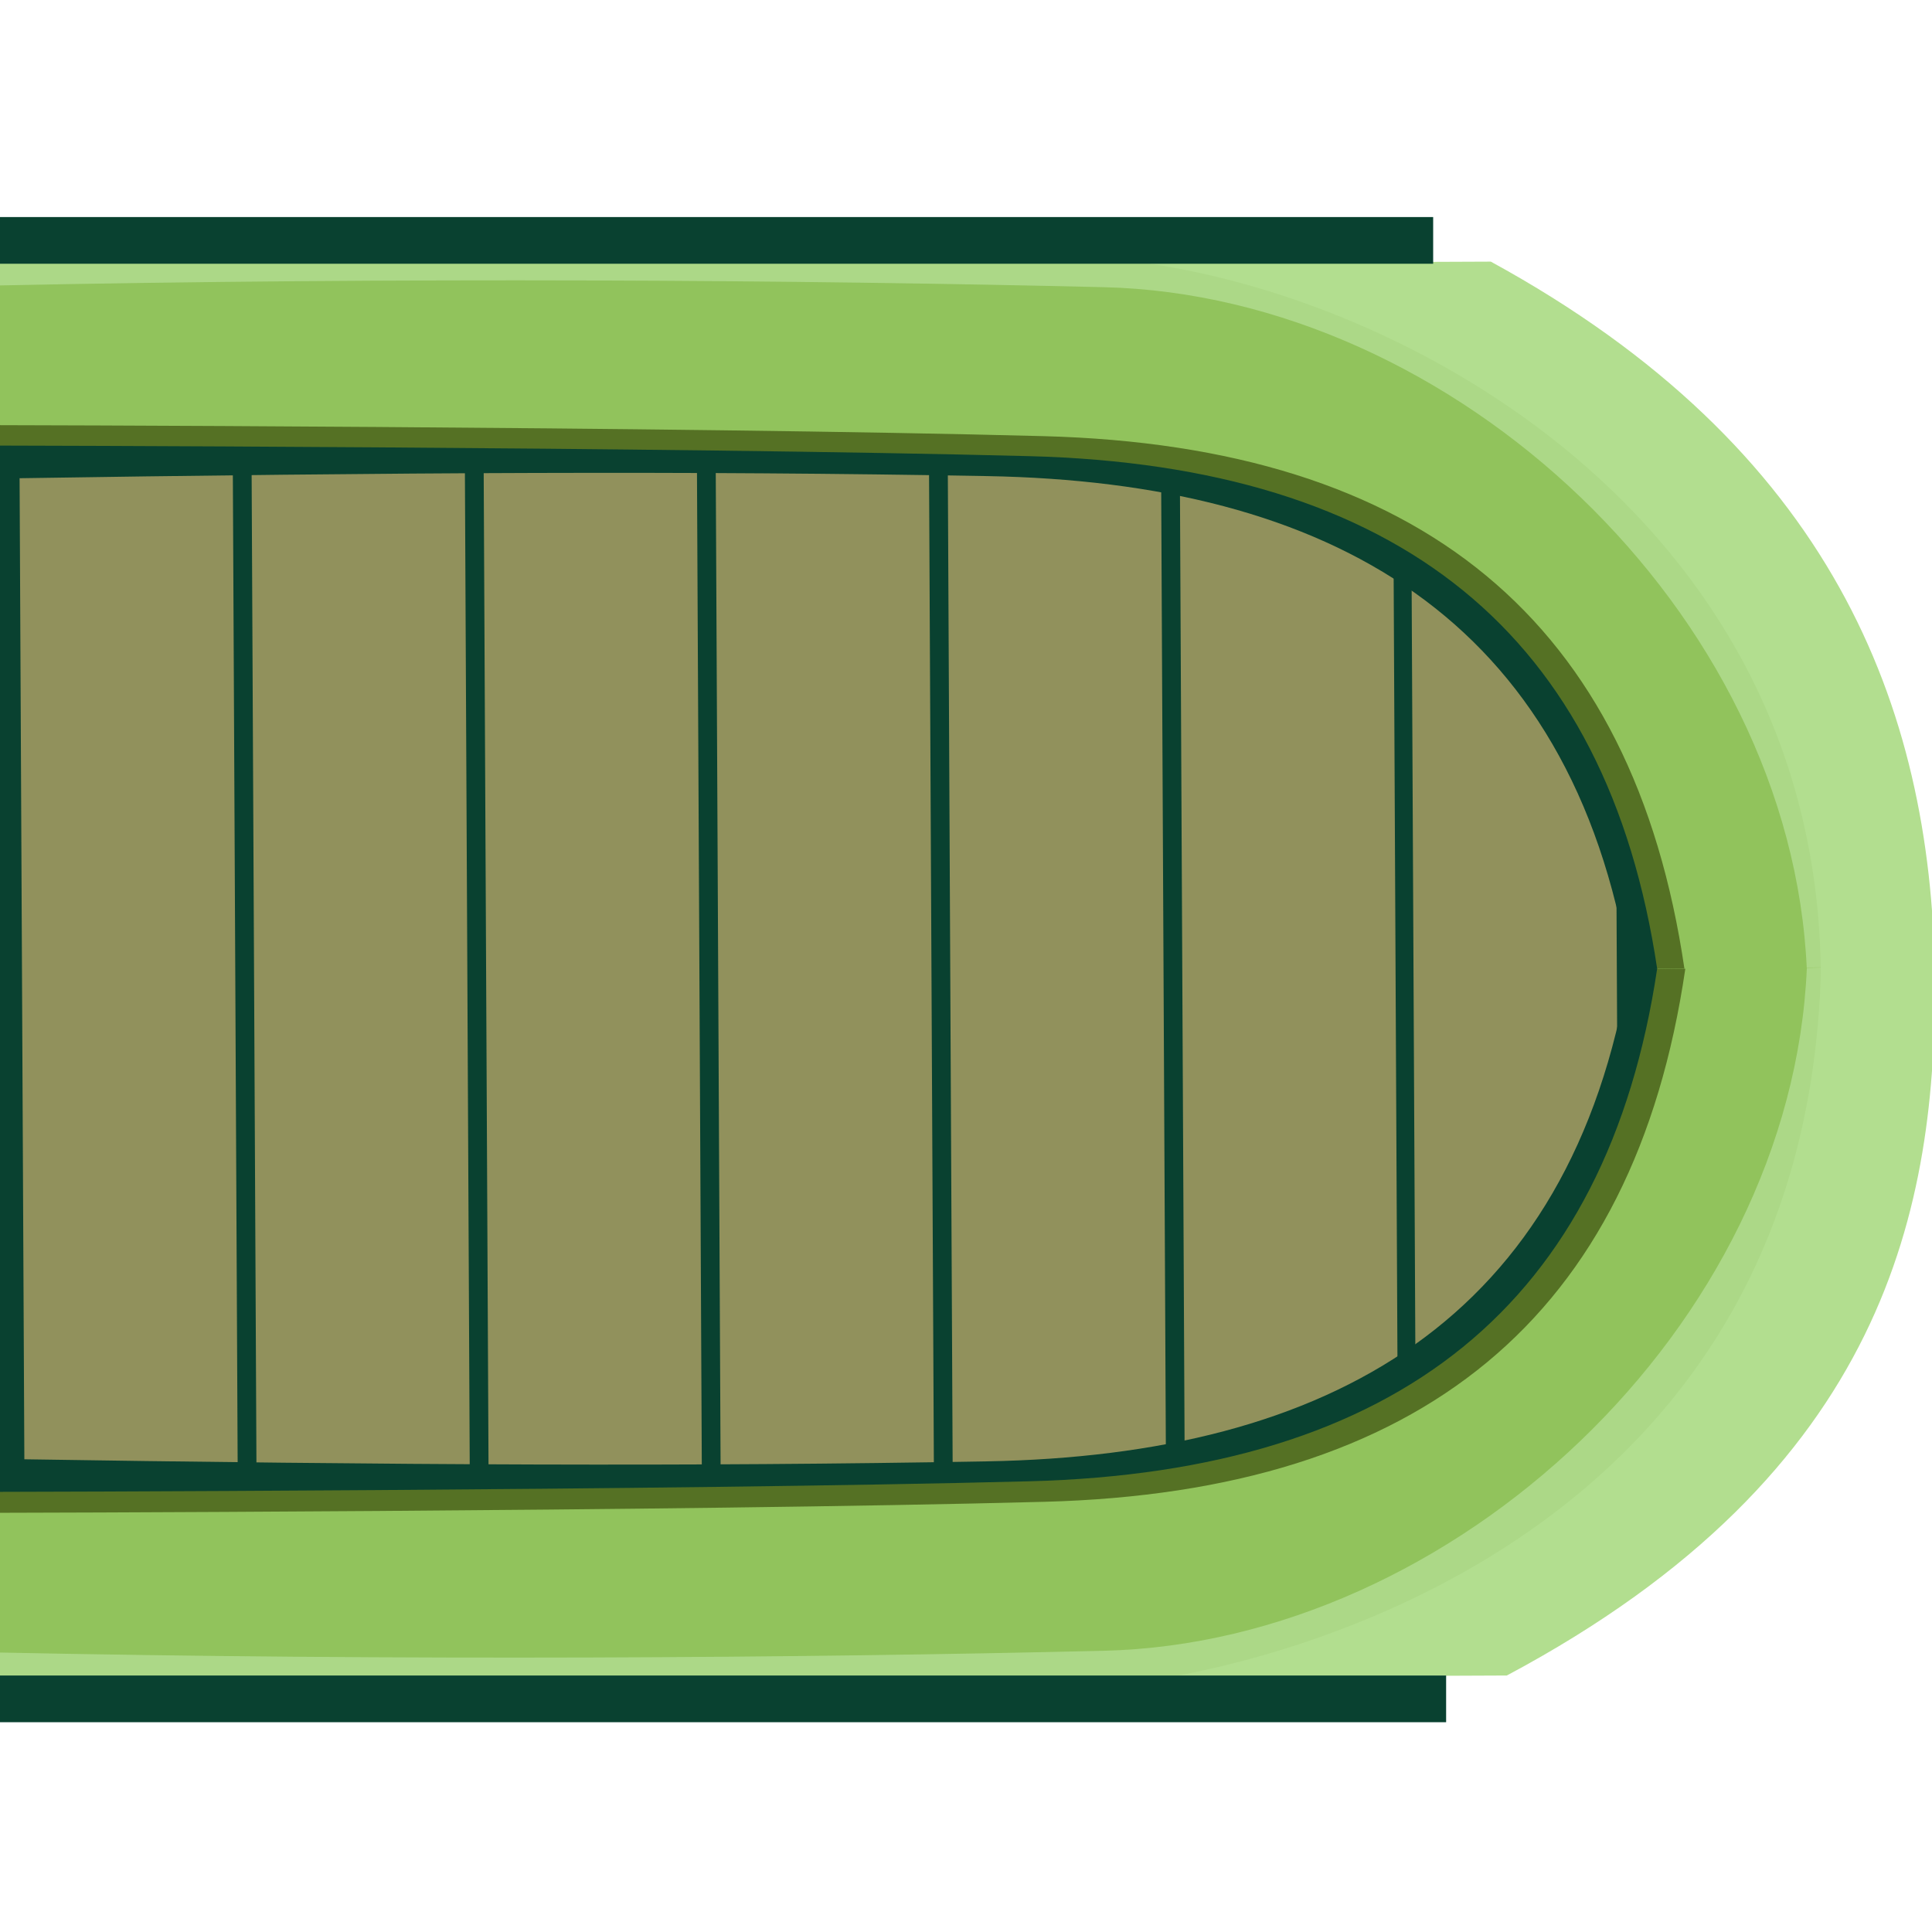 <?xml version="1.0" encoding="UTF-8" standalone="no"?>
<!-- Created with Inkscape (http://www.inkscape.org/) -->

<svg
   xmlns:osb="http://www.openswatchbook.org/uri/2009/osb"
   xmlns:dc="http://purl.org/dc/elements/1.1/"
   xmlns:cc="http://creativecommons.org/ns#"
   xmlns:rdf="http://www.w3.org/1999/02/22-rdf-syntax-ns#"
   xmlns:svg="http://www.w3.org/2000/svg"
   xmlns="http://www.w3.org/2000/svg"
   xmlns:sodipodi="http://sodipodi.sourceforge.net/DTD/sodipodi-0.dtd"
   xmlns:inkscape="http://www.inkscape.org/namespaces/inkscape"
   width="200"
   height="200"
   viewBox="0 0 52.917 52.917"
   version="1.1"
   id="svg8"
   inkscape:version="0.92.3 (2405546, 2018-03-11)"
   sodipodi:docname="door-grey-right.svg">
  <defs
     id="defs2">
    <linearGradient
       id="linearGradient1190"
       osb:paint="solid">
      <stop
         style="stop-color:#374548;stop-opacity:1;"
         offset="0"
         id="stop1188" />
    </linearGradient>
    <linearGradient
       id="linearGradient1180"
       osb:paint="gradient">
      <stop
         style="stop-color:#374548;stop-opacity:1;"
         offset="0"
         id="stop1176" />
      <stop
         style="stop-color:#374548;stop-opacity:0;"
         offset="1"
         id="stop1178" />
    </linearGradient>
  </defs>
  <sodipodi:namedview
     id="base"
     pagecolor="#ffffff"
     bordercolor="#666666"
     borderopacity="1.0"
     inkscape:pageopacity="0.0"
     inkscape:pageshadow="2"
     inkscape:zoom="2.8"
     inkscape:cx="36.687811"
     inkscape:cy="118.45215"
     inkscape:document-units="mm"
     inkscape:current-layer="layer1"
     showgrid="false"
     units="px"
     inkscape:window-width="1920"
     inkscape:window-height="1006"
     inkscape:window-x="0"
     inkscape:window-y="0"
     inkscape:window-maximized="1"
     showguides="true"
     inkscape:guide-bbox="true"
     inkscape:snap-grids="false"
     inkscape:snap-to-guides="false">
    <sodipodi:guide
       position="50.38,59.467"
       orientation="0,1"
       id="guide839"
       inkscape:locked="false" />
    <sodipodi:guide
       position="74.461,55.562"
       orientation="1,0"
       id="guide841"
       inkscape:locked="false" />
    <sodipodi:guide
       position="74.461,55.562"
       orientation="1,0"
       id="guide975"
       inkscape:locked="false" />
    <sodipodi:guide
       position="64.011,-12.428"
       orientation="0,1"
       id="guide1123"
       inkscape:locked="false" />
    <sodipodi:guide
       position="60.937,73.499"
       orientation="0,1"
       id="guide877"
       inkscape:locked="false" />
    <sodipodi:guide
       position="59.067,64.145"
       orientation="0,1"
       id="guide879"
       inkscape:locked="false" />
    <sodipodi:guide
       position="26.326,37.418"
       orientation="1,0"
       id="guide889"
       inkscape:locked="false" />
  </sodipodi:namedview>
  <g
     inkscape:label="Layer 1"
     inkscape:groupmode="layer"
     id="layer1"
     transform="translate(0,-244.083)">
    <path
       style="fill:#9c8c92;fill-opacity:1;stroke:#000000;stroke-width:0.24px;stroke-linecap:butt;stroke-linejoin:miter;stroke-opacity:0"
       d="m 71.418,237.663 c -4.606,-1.783 -11.243,3.233 -12.339,5.606 -0.907,1.689 -2.513,7.402 6.68,7.001 4.339,-0.385 7.556,-1.767 8.703,-4.986 1.422,-5.017 -0.385,-6.752 -3.044,-7.62 z"
       id="path3715-1-1-4"
       inkscape:connector-curvature="0"
       sodipodi:nodetypes="ccccc" />
    <path
       style="fill:#9b9bc0;fill-opacity:1;stroke:#000000;stroke-width:0.157px;stroke-linecap:butt;stroke-linejoin:miter;stroke-opacity:0"
       d="m -20.569,256.134 c 2.953,1.416 6.935,-1.735 7.537,-3.312 0.508,-1.117 1.31,-4.959 -4.441,-5.076 -2.707,0.079 -4.675,0.888 -5.279,3.043 -0.712,3.374 0.484,4.638 2.182,5.345 z"
       id="path3715-1-1-45-5"
       inkscape:connector-curvature="0"
       sodipodi:nodetypes="ccccc" />
    <path
       style="fill:#91c35c;fill-opacity:1;stroke:none;stroke-width:0.27px;stroke-linecap:butt;stroke-linejoin:miter;stroke-opacity:1"
       d="m -59.028,234.05 -0.098,10.016 h 25.089 l 0.197,-10.016 z"
       id="path887"
       inkscape:connector-curvature="0" />
    <path
       style="fill:#557124;fill-opacity:1;stroke:none;stroke-width:0.102px;stroke-linecap:butt;stroke-linejoin:miter;stroke-opacity:1"
       d="m -59.127,244.066 0.07,1.351 24.822,0.067 0.197,-1.417 z"
       id="path887-1"
       inkscape:connector-curvature="0"
       sodipodi:nodetypes="ccccc" />
    <path
       style="fill:#557124;fill-opacity:1;stroke:none;stroke-width:0.104px;stroke-linecap:butt;stroke-linejoin:miter;stroke-opacity:1"
       d="m -6.115,244.066 -0.075,1.351 -26.277,0.067 -0.208,-1.417 z"
       id="path887-1-1"
       inkscape:connector-curvature="0"
       sodipodi:nodetypes="ccccc" />
    <path
       style="fill:#91c35c;fill-opacity:0.479;stroke:none;stroke-width:0.17px;stroke-linecap:butt;stroke-linejoin:miter;stroke-opacity:1"
       d="m -68.419,269.68 c -0.151,-0.272 -0.066,-0.544 -0.096,-0.816 l -0.012,-6.126 h 14.018 l -0.157,7.023 -12.853,0.018 c -0.281,0.006 -0.575,-0.016 -0.9,-0.099 z"
       id="path887-3"
       inkscape:connector-curvature="0"
       sodipodi:nodetypes="ccccccc" />
    <path
       style="fill:#557124;fill-opacity:0.744;stroke:none;stroke-width:0.064px;stroke-linecap:butt;stroke-linejoin:miter;stroke-opacity:1"
       d="m -68.527,262.738 0.039,-0.956 13.868,-0.047 0.11,1.003 z"
       id="path887-1-4"
       inkscape:connector-curvature="0"
       sodipodi:nodetypes="ccccc" />
    <path
       style="fill:#91c35c;fill-opacity:0.479;stroke:none;stroke-width:0.17px;stroke-linecap:butt;stroke-linejoin:miter;stroke-opacity:1"
       d="m -33.48,269.904 -0.055,-7.09 h 14.018 l -0.157,7.023 z"
       id="path887-3-9"
       inkscape:connector-curvature="0"
       sodipodi:nodetypes="ccccc" />
    <path
       style="fill:#557124;fill-opacity:0.744;stroke:none;stroke-width:0.064px;stroke-linecap:butt;stroke-linejoin:miter;stroke-opacity:1"
       d="m -33.535,262.815 0.039,-0.956 13.868,-0.047 0.11,1.003 z"
       id="path887-1-4-1"
       inkscape:connector-curvature="0"
       sodipodi:nodetypes="ccccc" />
    <path
       style="fill:#91c35c;fill-opacity:0.479;stroke:none;stroke-width:0.185px;stroke-linecap:butt;stroke-linejoin:miter;stroke-opacity:1"
       d="m -61.133,279.392 -0.065,-7.09 h 16.624 l -0.187,7.023 z"
       id="path887-3-96"
       inkscape:connector-curvature="0"
       sodipodi:nodetypes="ccccc" />
    <path
       style="fill:#557124;fill-opacity:0.744;stroke:none;stroke-width:0.07px;stroke-linecap:butt;stroke-linejoin:miter;stroke-opacity:1"
       d="m -61.198,272.303 0.047,-0.956 16.447,-0.047 0.13,1.003 z"
       id="path887-1-4-9"
       inkscape:connector-curvature="0"
       sodipodi:nodetypes="ccccc" />
    <path
       style="fill:#91c35c;fill-opacity:0.479;stroke:none;stroke-width:0.17px;stroke-linecap:butt;stroke-linejoin:miter;stroke-opacity:1"
       d="m -41.766,279.325 -0.055,-7.09 h 14.018 l -0.157,7.023 z"
       id="path887-3-3"
       inkscape:connector-curvature="0"
       sodipodi:nodetypes="ccccc" />
    <path
       style="fill:#557124;fill-opacity:0.744;stroke:none;stroke-width:0.064px;stroke-linecap:butt;stroke-linejoin:miter;stroke-opacity:1"
       d="m -41.821,272.236 0.039,-0.956 13.868,-0.047 0.11,1.003 z"
       id="path887-1-4-38"
       inkscape:connector-curvature="0"
       sodipodi:nodetypes="ccccc" />
    <path
       style="fill:#91c35c;fill-opacity:0.479;stroke:none;stroke-width:0.129px;stroke-linecap:butt;stroke-linejoin:miter;stroke-opacity:1"
       d="m -24.817,279.192 -0.032,-7.09 h 8.138 l -0.091,7.023 z"
       id="path887-3-05"
       inkscape:connector-curvature="0"
       sodipodi:nodetypes="ccccc" />
    <path
       style="fill:#557124;fill-opacity:0.744;stroke:none;stroke-width:0.049px;stroke-linecap:butt;stroke-linejoin:miter;stroke-opacity:1"
       d="m -24.849,272.102 0.023,-0.956 8.051,-0.047 0.064,1.003 z"
       id="path887-1-4-6"
       inkscape:connector-curvature="0"
       sodipodi:nodetypes="ccccc" />
    <path
       style="fill:#91c35c;fill-opacity:0.479;stroke:none;stroke-width:0.115px;stroke-linecap:butt;stroke-linejoin:miter;stroke-opacity:1"
       d="m -69.792,279.162 -0.025,-7.09 h 6.467 l -0.073,7.023 z"
       id="path887-3-6"
       inkscape:connector-curvature="0"
       sodipodi:nodetypes="ccccc" />
    <path
       style="fill:#557124;fill-opacity:0.744;stroke:none;stroke-width:0.043px;stroke-linecap:butt;stroke-linejoin:miter;stroke-opacity:1"
       d="m -69.817,272.073 0.018,-0.956 6.399,-0.047 0.051,1.003 z"
       id="path887-1-4-4"
       inkscape:connector-curvature="0"
       sodipodi:nodetypes="ccccc" />
    <path
       style="fill:#b9e224;fill-opacity:0.448;stroke:none;stroke-width:0.064px;stroke-linecap:butt;stroke-linejoin:miter;stroke-opacity:1"
       d="m -68.531,263.694 0.004,-0.956 14.018,-1e-5 -0.039,0.956 c 0,0 -0.548,-0.49 -1.011,-0.52 -4.171,-0.271 -9.198,-0.203 -12.189,0.106 -0.44,0.045 -0.782,0.638 -0.782,0.638 z"
       id="path887-1-4-0"
       inkscape:connector-curvature="0"
       sodipodi:nodetypes="ccccsscc" />
    <path
       style="fill:#b9e224;fill-opacity:0.448;stroke:none;stroke-width:0.064px;stroke-linecap:butt;stroke-linejoin:miter;stroke-opacity:1"
       d="m -33.539,263.77 0.004,-0.956 14.018,-1e-5 -0.039,0.956 c 0,0 -0.548,-0.49 -1.011,-0.52 -4.171,-0.271 -9.198,-0.203 -12.189,0.106 -0.44,0.045 -0.782,0.638 -0.782,0.638 z"
       id="path887-1-4-0-4"
       inkscape:connector-curvature="0"
       sodipodi:nodetypes="ccccsscc" />
    <path
       style="fill:#b9e224;fill-opacity:0.448;stroke:none;stroke-width:0.07px;stroke-linecap:butt;stroke-linejoin:miter;stroke-opacity:1"
       d="m -61.202,273.259 0.005,-0.956 16.623,-1e-5 -0.047,0.956 c 0,0 -0.65,-0.49 -1.199,-0.52 -4.947,-0.271 -10.907,-0.203 -14.455,0.106 -0.521,0.045 -0.928,0.638 -0.928,0.638 z"
       id="path887-1-4-0-6"
       inkscape:connector-curvature="0"
       sodipodi:nodetypes="ccccsscc" />
    <path
       style="fill:#b9e224;fill-opacity:0.448;stroke:none;stroke-width:0.064px;stroke-linecap:butt;stroke-linejoin:miter;stroke-opacity:1"
       d="m -41.825,273.192 0.004,-0.956 14.018,-1e-5 -0.039,0.956 c 0,0 -0.548,-0.49 -1.011,-0.52 -4.171,-0.271 -9.198,-0.203 -12.189,0.106 -0.44,0.045 -0.782,0.638 -0.782,0.638 z"
       id="path887-1-4-0-2"
       inkscape:connector-curvature="0"
       sodipodi:nodetypes="ccccsscc" />
    <path
       style="fill:#b9e224;fill-opacity:0.448;stroke:none;stroke-width:0.064px;stroke-linecap:butt;stroke-linejoin:miter;stroke-opacity:1"
       d="m -24.853,273.058 0.004,-0.956 14.018,-1e-5 -0.039,0.956 c 0,0 -0.548,-0.49 -1.011,-0.52 -4.171,-0.271 -9.198,-0.203 -12.189,0.106 -0.44,0.045 -0.782,0.638 -0.782,0.638 z"
       id="path887-1-4-0-67"
       inkscape:connector-curvature="0"
       sodipodi:nodetypes="ccccsscc" />
    <path
       style="fill:#b9e224;fill-opacity:0.448;stroke:none;stroke-width:0.064px;stroke-linecap:butt;stroke-linejoin:miter;stroke-opacity:1"
       d="m -77.372,273.029 0.004,-0.956 14.018,-10e-6 -0.039,0.956 c 0,0 -0.548,-0.49 -1.011,-0.52 -4.171,-0.271 -9.198,-0.203 -12.189,0.106 -0.44,0.045 -0.782,0.638 -0.782,0.638 z"
       id="path887-1-4-0-5"
       inkscape:connector-curvature="0"
       sodipodi:nodetypes="ccccsscc" />
    <path
       style="fill:#b9e29c;fill-opacity:0.684;stroke:none;stroke-width:0.12px;stroke-linecap:butt;stroke-linejoin:miter;stroke-opacity:1"
       d="m -59.217,242.191 0.007,1.876 25.173,2e-5 -0.071,-1.876 c 0,0 -0.984,0.962 -1.815,1.021 -7.491,0.532 -16.518,0.398 -21.889,-0.208 -0.79,-0.089 -1.405,-1.253 -1.405,-1.253 z"
       id="path887-1-4-0-0-6"
       inkscape:connector-curvature="0"
       sodipodi:nodetypes="ccccsscc" />
    <path
       style="fill:#b9e29c;fill-opacity:0.682;stroke:none;stroke-width:0.13px;stroke-linecap:butt;stroke-linejoin:miter;stroke-opacity:1"
       d="m -32.629,241.963 0.007,2.104 26.531,2e-5 -0.075,-2.104 c 0,0 -1.037,1.078 -1.913,1.145 -7.895,0.597 -17.408,0.447 -23.07,-0.234 -0.832,-0.1 -1.481,-1.405 -1.481,-1.405 z"
       id="path887-1-4-0-0-9"
       inkscape:connector-curvature="0"
       sodipodi:nodetypes="ccccsscc" />
    <path
       style="fill:#91c35c;fill-opacity:0.479;stroke:none;stroke-width:0.17px;stroke-linecap:butt;stroke-linejoin:miter;stroke-opacity:1"
       d="m -18.942,288.702 c 0.151,-0.272 0.066,-0.544 0.096,-0.816 l 0.012,-6.126 h -14.018 l 0.157,7.023 12.853,0.018 c 0.281,0.006 0.575,-0.016 0.9,-0.099 z"
       id="path887-3-8"
       inkscape:connector-curvature="0"
       sodipodi:nodetypes="ccccccc" />
    <path
       style="fill:#557124;fill-opacity:0.744;stroke:none;stroke-width:0.064px;stroke-linecap:butt;stroke-linejoin:miter;stroke-opacity:1"
       d="m -18.834,281.76 -0.039,-0.956 -13.868,-0.047 -0.11,1.003 z"
       id="path887-1-4-7"
       inkscape:connector-curvature="0"
       sodipodi:nodetypes="ccccc" />
    <path
       style="fill:#91c35c;fill-opacity:0.479;stroke:none;stroke-width:0.184px;stroke-linecap:butt;stroke-linejoin:miter;stroke-opacity:1"
       d="m -35.515,288.859 0.064,-7.09 h -16.423 l 0.184,7.023 z"
       id="path887-3-0-2"
       inkscape:connector-curvature="0"
       sodipodi:nodetypes="ccccc" />
    <path
       style="fill:#557124;fill-opacity:0.744;stroke:none;stroke-width:0.069px;stroke-linecap:butt;stroke-linejoin:miter;stroke-opacity:1"
       d="m -35.451,281.769 -0.046,-0.956 -16.248,-0.047 -0.129,1.003 z"
       id="path887-1-4-3-8"
       inkscape:connector-curvature="0"
       sodipodi:nodetypes="ccccc" />
    <path
       style="fill:#91c35c;fill-opacity:0.479;stroke:none;stroke-width:0.17px;stroke-linecap:butt;stroke-linejoin:miter;stroke-opacity:1"
       d="m -53.881,288.926 0.055,-7.09 h -14.018 l 0.157,7.023 z"
       id="path887-3-9-2"
       inkscape:connector-curvature="0"
       sodipodi:nodetypes="ccccc" />
    <path
       style="fill:#557124;fill-opacity:0.744;stroke:none;stroke-width:0.064px;stroke-linecap:butt;stroke-linejoin:miter;stroke-opacity:1"
       d="m -53.826,281.836 -0.039,-0.956 -13.868,-0.047 -0.11,1.003 z"
       id="path887-1-4-1-9"
       inkscape:connector-curvature="0"
       sodipodi:nodetypes="ccccc" />
    <path
       style="fill:#b9e224;fill-opacity:0.448;stroke:none;stroke-width:0.064px;stroke-linecap:butt;stroke-linejoin:miter;stroke-opacity:1"
       d="m -18.83,282.716 -0.004,-0.956 -14.018,-10e-6 0.039,0.956 c 0,0 0.548,-0.49 1.011,-0.52 4.171,-0.271 9.198,-0.203 12.189,0.106 0.44,0.045 0.782,0.638 0.782,0.638 z"
       id="path887-1-4-0-9"
       inkscape:connector-curvature="0"
       sodipodi:nodetypes="ccccsscc" />
    <path
       style="fill:#b9e224;fill-opacity:0.448;stroke:none;stroke-width:0.069px;stroke-linecap:butt;stroke-linejoin:miter;stroke-opacity:1"
       d="m -35.447,282.725 -0.005,-0.956 -16.423,-1e-5 0.046,0.956 c 0,0 0.642,-0.49 1.184,-0.52 4.887,-0.271 10.776,-0.203 14.28,0.106 0.515,0.045 0.917,0.638 0.917,0.638 z"
       id="path887-1-4-0-0-60"
       inkscape:connector-curvature="0"
       sodipodi:nodetypes="ccccsscc" />
    <path
       style="fill:#b9e224;fill-opacity:0.448;stroke:none;stroke-width:0.064px;stroke-linecap:butt;stroke-linejoin:miter;stroke-opacity:1"
       d="m -53.822,282.792 -0.004,-0.956 -14.018,-10e-6 0.039,0.956 c 0,0 0.548,-0.49 1.011,-0.52 4.171,-0.271 9.198,-0.203 12.189,0.106 0.44,0.045 0.782,0.638 0.782,0.638 z"
       id="path887-1-4-0-4-2"
       inkscape:connector-curvature="0"
       sodipodi:nodetypes="ccccsscc" />
    <path
       style="fill:#91c35c;fill-opacity:0.479;stroke:none;stroke-width:0.18px;stroke-linecap:butt;stroke-linejoin:miter;stroke-opacity:1"
       d="m -25.453,297.556 0.065,-6.724 h -16.624 l 0.187,6.66 z"
       id="path887-3-96-7"
       inkscape:connector-curvature="0"
       sodipodi:nodetypes="ccccc" />
    <path
       style="fill:#91c35c;fill-opacity:0.479;stroke:none;stroke-width:0.165px;stroke-linecap:butt;stroke-linejoin:miter;stroke-opacity:1"
       d="m -44.82,297.493 0.055,-6.724 h -14.018 l 0.157,6.66 z"
       id="path887-3-3-6"
       inkscape:connector-curvature="0"
       sodipodi:nodetypes="ccccc" />
    <path
       style="fill:#91c35c;fill-opacity:0.479;stroke:none;stroke-width:0.126px;stroke-linecap:butt;stroke-linejoin:miter;stroke-opacity:1"
       d="m -61.769,297.366 0.032,-6.724 h -8.138 l 0.091,6.66 z"
       id="path887-3-05-1"
       inkscape:connector-curvature="0"
       sodipodi:nodetypes="ccccc" />
    <path
       style="fill:#91c35c;fill-opacity:0.479;stroke:none;stroke-width:0.112px;stroke-linecap:butt;stroke-linejoin:miter;stroke-opacity:1"
       d="m -16.794,297.338 0.025,-6.724 h -6.467 l 0.073,6.66 z"
       id="path887-3-6-3"
       inkscape:connector-curvature="0"
       sodipodi:nodetypes="ccccc" />
    <path
       style="fill:#b9e224;fill-opacity:0.448;stroke:none;stroke-width:0.068px;stroke-linecap:butt;stroke-linejoin:miter;stroke-opacity:1"
       d="m -25.384,291.74 -0.005,-0.907 -16.623,-1e-5 0.047,0.907 c 0,0 0.65,-0.465 1.199,-0.493 4.947,-0.257 10.907,-0.192 14.455,0.101 0.521,0.043 0.928,0.605 0.928,0.605 z"
       id="path887-1-4-0-6-2"
       inkscape:connector-curvature="0"
       sodipodi:nodetypes="ccccsscc" />
    <path
       style="fill:#b9e224;fill-opacity:0.448;stroke:none;stroke-width:0.062px;stroke-linecap:butt;stroke-linejoin:miter;stroke-opacity:1"
       d="m -44.761,291.676 -0.004,-0.907 -14.018,-10e-6 0.039,0.907 c 0,0 0.548,-0.465 1.011,-0.493 4.171,-0.257 9.198,-0.192 12.189,0.101 0.44,0.043 0.782,0.605 0.782,0.605 z"
       id="path887-1-4-0-2-1"
       inkscape:connector-curvature="0"
       sodipodi:nodetypes="ccccsscc" />
    <path
       style="fill:#b9e224;fill-opacity:0.448;stroke:none;stroke-width:0.062px;stroke-linecap:butt;stroke-linejoin:miter;stroke-opacity:1"
       d="m -61.733,291.549 -0.004,-0.907 -14.018,-10e-6 0.039,0.907 c 0,0 0.548,-0.465 1.011,-0.493 4.171,-0.257 9.198,-0.192 12.189,0.101 0.44,0.043 0.782,0.605 0.782,0.605 z"
       id="path887-1-4-0-67-5"
       inkscape:connector-curvature="0"
       sodipodi:nodetypes="ccccsscc" />
    <path
       style="fill:#b9e224;fill-opacity:0.448;stroke:none;stroke-width:0.062px;stroke-linecap:butt;stroke-linejoin:miter;stroke-opacity:1"
       d="m -9.214,291.522 -0.004,-0.907 -14.018,-1e-5 0.039,0.907 c 0,0 0.548,-0.465 1.011,-0.493 4.171,-0.257 9.198,-0.192 12.189,0.101 0.44,0.043 0.782,0.605 0.782,0.605 z"
       id="path887-1-4-0-5-9"
       inkscape:connector-curvature="0"
       sodipodi:nodetypes="ccccsscc" />
    <g
       id="g974"
       transform="rotate(90,26.302,270.641)">
      <rect
         y="281.722"
         x="6.591"
         height="15.408"
         width="39.313"
         id="rect1158"
         style="opacity:1;fill:#094130;fill-opacity:1;fill-rule:nonzero;stroke:none;stroke-width:0.286;stroke-miterlimit:4;stroke-dasharray:none;stroke-opacity:0" />
      <rect
         ry="18.857"
         y="247.11"
         x="7.266"
         height="49.88"
         width="38.101"
         id="rect1140"
         style="opacity:1;fill:#094130;fill-opacity:1;fill-rule:nonzero;stroke:none;stroke-width:0.217;stroke-opacity:1" />
      <g
         transform="matrix(2.058,-0.01,0.023,0.927,-18.619,21.758)"
         id="g1141">
        <path
           style="fill:#91915c;fill-opacity:1;stroke:none;stroke-width:0.158px;stroke-linecap:butt;stroke-linejoin:miter;stroke-opacity:1"
           d="m 11.695,276.393 -0.054,6.301 h 13.744 l 0.108,-6.301 z"
           id="path887-38-0-5-6-6"
           inkscape:connector-curvature="0" />
        <path
           style="fill:#91915c;fill-opacity:1;stroke:none;stroke-width:0.158px;stroke-linecap:butt;stroke-linejoin:miter;stroke-opacity:1"
           d="m 11.802,269.537 -0.054,6.301 h 13.744 l 0.108,-6.301 z"
           id="path887-38-0-5-6"
           inkscape:connector-curvature="0" />
        <path
           style="fill:#91915c;fill-opacity:1;stroke:none;stroke-width:0.158px;stroke-linecap:butt;stroke-linejoin:miter;stroke-opacity:1"
           d="m 11.856,262.681 -0.054,6.301 h 13.744 l 0.108,-6.301 z"
           id="path887-38-0-5"
           inkscape:connector-curvature="0" />
        <path
           style="fill:#91915c;fill-opacity:1;stroke:none;stroke-width:0.158px;stroke-linecap:butt;stroke-linejoin:miter;stroke-opacity:1"
           d="m 11.91,255.826 -0.054,6.301 h 13.744 l 0.108,-6.301 z"
           id="path887-38-0"
           inkscape:connector-curvature="0" />
        <path
           style="fill:#91915c;fill-opacity:1;stroke:none;stroke-width:0.158px;stroke-linecap:butt;stroke-linejoin:miter;stroke-opacity:1"
           d="m 11.533,290.105 -0.054,6.301 H 25.223 l 0.108,-6.301 z"
           id="path887-38-0-5-6-6-4"
           inkscape:connector-curvature="0" />
        <path
           style="fill:#91915c;fill-opacity:1;stroke:none;stroke-width:0.158px;stroke-linecap:butt;stroke-linejoin:miter;stroke-opacity:1"
           d="m 11.641,283.249 -0.054,6.301 h 13.744 l 0.108,-6.301 z"
           id="path887-38-0-5-6-0"
           inkscape:connector-curvature="0" />
        <path
           style="fill:#91915c;fill-opacity:1;stroke:none;stroke-width:0.144px;stroke-linecap:butt;stroke-linejoin:miter;stroke-opacity:1"
           d="m 13.745,249.289 -0.047,6.007 h 11.963 l 0.094,-6.007 z"
           id="path887-38"
           inkscape:connector-curvature="0" />
      </g>
      <path
         sodipodi:nodetypes="csccscc"
         inkscape:connector-curvature="0"
         id="path889"
         d="M 26.329,246.879 C 16.723,246.988 7.356,254.742 6.865,265.545 6.408,275.593 6.531,297.13 6.531,297.13 h 5.796 c -0.234,-11.283 -0.304,-20.143 -0.106,-28.426 0.23,-9.581 5.362,-16.112 14.064,-17.113 z"
         style="fill:#91c35c;fill-opacity:1;stroke:none;stroke-width:0.279px;stroke-linecap:butt;stroke-linejoin:miter;stroke-opacity:1" />
      <g
         transform="matrix(1,0,0,0.952,0,14.246)"
         id="g951">
        <path
           style="fill:#b9e29c;fill-opacity:0.682;stroke:none;stroke-width:0.286px;stroke-linecap:butt;stroke-linejoin:miter;stroke-opacity:1"
           d="m 26.329,244.34 c -9.606,0.114 -18.973,8.258 -19.465,19.605 -0.457,10.554 -0.334,33.175 -0.334,33.175 l 1.036,0.067 C 7.332,285.335 7.411,273.892 7.61,265.192 7.84,255.129 16.499,245.408 26.314,244.966 Z"
           id="path889-1"
           inkscape:connector-curvature="0"
           sodipodi:nodetypes="csccscc" />
      </g>
      <path
         sodipodi:nodetypes="csccscc"
         inkscape:connector-curvature="0"
         id="path889-1-1"
         d="m 26.289,250.805 c -9.545,1.399 -14.325,7.229 -14.599,17.555 -0.267,10.05 -0.302,28.976 -0.302,28.976 l 0.938,-0.206 c -0.178,-11.283 -0.22,-19.3 -0.069,-27.583 0.175,-9.581 4.012,-16.336 14.026,-17.956 z"
         style="fill:#557124;fill-opacity:1;stroke:none;stroke-width:0.244px;stroke-linecap:butt;stroke-linejoin:miter;stroke-opacity:1" />
      <g
         id="g979-1"
         transform="matrix(-1,0,0,0.952,52.568,14.246)">
        <path
           style="fill:#91c35c;fill-opacity:1;stroke:none;stroke-width:0.286px;stroke-linecap:butt;stroke-linejoin:miter;stroke-opacity:1"
           d="m 26.329,244.34 c -9.606,0.114 -18.973,8.258 -19.465,19.605 -0.457,10.554 -0.334,33.175 -0.334,33.175 H 12.326 C 12.092,285.269 12.022,275.963 12.221,267.263 c 0.23,-10.063 5.362,-16.923 14.064,-17.974 z"
           id="path889-9"
           inkscape:connector-curvature="0"
           sodipodi:nodetypes="csccscc" />
        <g
           id="g951-6">
          <path
             sodipodi:nodetypes="csccscc"
             inkscape:connector-curvature="0"
             id="path889-1-9"
             d="m 26.329,244.34 c -9.606,0.114 -18.973,8.258 -19.465,19.605 -0.457,10.554 -0.334,33.175 -0.334,33.175 l 1.036,0.067 C 7.332,285.335 7.411,273.892 7.61,265.192 7.84,255.129 16.499,245.408 26.314,244.966 Z"
             style="fill:#b9e29c;fill-opacity:0.682;stroke:none;stroke-width:0.286px;stroke-linecap:butt;stroke-linejoin:miter;stroke-opacity:1" />
        </g>
        <path
           style="fill:#557124;fill-opacity:1;stroke:none;stroke-width:0.25px;stroke-linecap:butt;stroke-linejoin:miter;stroke-opacity:1"
           d="m 26.289,248.463 c -9.545,1.469 -14.325,7.593 -14.599,18.438 -0.267,10.556 -0.302,30.434 -0.302,30.434 l 0.938,-0.216 c -0.178,-11.851 -0.22,-20.271 -0.069,-28.971 0.175,-10.063 4.012,-17.158 14.026,-18.859 z"
           id="path889-1-1-3"
           inkscape:connector-curvature="0"
           sodipodi:nodetypes="csccscc" />
      </g>
      <path
         sodipodi:nodetypes="csccscc"
         inkscape:connector-curvature="0"
         id="path889-1-1-9"
         d="m 26.282,251.553 c -9.181,1.37 -13.78,7.081 -14.044,17.195 -0.256,9.844 -0.29,28.382 -0.29,28.382 l 0.902,-0.202 c -0.172,-11.052 -0.211,-18.904 -0.066,-27.017 0.168,-9.384 3.859,-16.001 13.493,-17.588 z"
         style="fill:#094130;fill-opacity:1;stroke:none;stroke-width:0.236px;stroke-linecap:butt;stroke-linejoin:miter;stroke-opacity:1" />
      <path
         sodipodi:nodetypes="csccscc"
         inkscape:connector-curvature="0"
         id="path889-1-1-9-8"
         d="m 26.272,251.553 c 9.181,1.37 13.78,7.081 14.044,17.195 0.256,9.844 0.29,28.382 0.29,28.382 L 39.704,296.928 c 0.172,-11.052 0.211,-18.904 0.066,-27.017 -0.168,-9.384 -3.859,-16.001 -13.493,-17.588 z"
         style="fill:#094130;fill-opacity:1;stroke:none;stroke-width:0.236px;stroke-linecap:butt;stroke-linejoin:miter;stroke-opacity:1" />
      <path
         sodipodi:nodetypes="ccccccc"
         inkscape:connector-curvature="0"
         id="path1203"
         d="m 6.91,256.108 0.039,9.475 c 1.089,-7.676 7.336,-18.429 19.481,-18.512 14.885,0.466 18.518,13.707 19.245,17.815 l -0.039,-9.214 c -5.562,-10.441 -12.885,-11.774 -19.209,-11.723 -7.341,0.106 -14.417,2.823 -19.517,12.161 z"
         style="fill:#b2de8f;fill-opacity:1;stroke:none;stroke-width:0.274px;stroke-linecap:butt;stroke-linejoin:miter;stroke-opacity:1" />
      <rect
         y="257.689"
         x="5.689"
         height="39.504"
         width="1.279"
         id="rect1158-0"
         style="opacity:1;fill:#094130;fill-opacity:1;fill-rule:nonzero;stroke:none;stroke-width:0.083;stroke-miterlimit:4;stroke-dasharray:none;stroke-opacity:0" />
      <rect
         y="257.334"
         x="45.636"
         height="39.788"
         width="1.279"
         id="rect1158-0-1"
         style="opacity:1;fill:#094130;fill-opacity:1;fill-rule:nonzero;stroke:none;stroke-width:0.083;stroke-miterlimit:4;stroke-dasharray:none;stroke-opacity:0" />
    </g>
  </g>
</svg>
